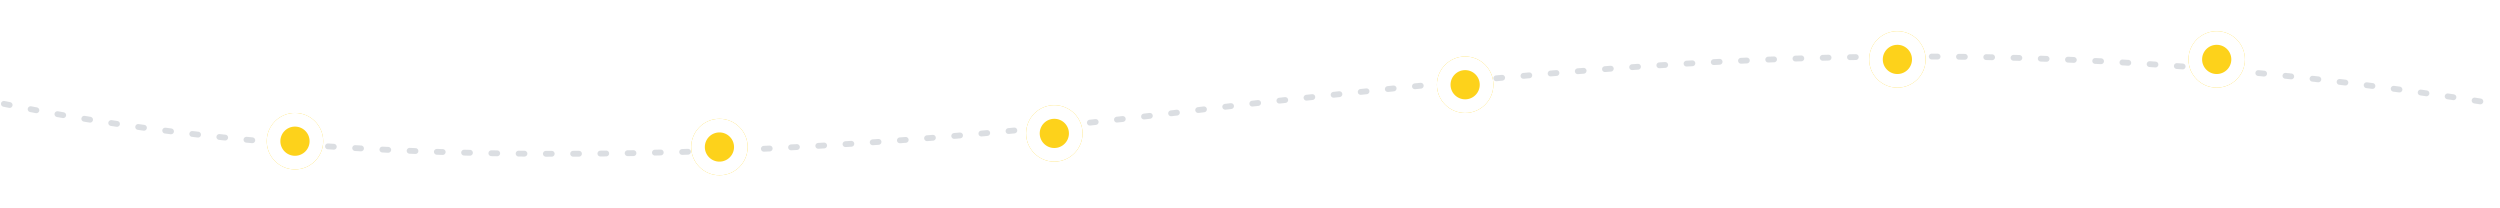 <svg width="1284" height="107" viewBox="0 0 1284 107" fill="none" xmlns="http://www.w3.org/2000/svg">
<path opacity="0.15" d="M2 53.345C262.684 107.362 577.009 60.465 642 53.345C844.416 31.168 1025.13 12.024 1282 53.345" stroke="#11243E" stroke-width="3" stroke-linecap="round" stroke-dasharray="3 11"/>
<g filter="url(#filter0_d_223_3799)">
<circle cx="369.5" cy="75.515" r="14.5" fill="#FDD21B"/>
<circle cx="369.5" cy="75.515" r="11" stroke="white" stroke-width="7"/>
</g>
<g filter="url(#filter1_d_223_3799)">
<circle cx="151.5" cy="72.515" r="14.5" fill="#FDD21B"/>
<circle cx="151.5" cy="72.515" r="11" stroke="white" stroke-width="7"/>
</g>
<g filter="url(#filter2_d_223_3799)">
<circle cx="541.5" cy="68.515" r="14.5" fill="#FDD21B"/>
<circle cx="541.5" cy="68.515" r="11" stroke="white" stroke-width="7"/>
</g>
<g filter="url(#filter3_d_223_3799)">
<circle cx="752.5" cy="43.515" r="14.5" fill="#FDD21B"/>
<circle cx="752.5" cy="43.515" r="11" stroke="white" stroke-width="7"/>
</g>
<g filter="url(#filter4_d_223_3799)">
<circle cx="974.5" cy="30.515" r="14.5" fill="#FDD21B"/>
<circle cx="974.5" cy="30.515" r="11" stroke="white" stroke-width="7"/>
</g>
<g filter="url(#filter5_d_223_3799)">
<circle cx="1138.5" cy="30.515" r="14.5" fill="#FDD21B"/>
<circle cx="1138.5" cy="30.515" r="11" stroke="white" stroke-width="7"/>
</g>
<defs>
<filter id="filter0_d_223_3799" x="339" y="45.015" width="61" height="61" filterUnits="userSpaceOnUse" color-interpolation-filters="sRGB">
<feFlood flood-opacity="0" result="BackgroundImageFix"/>
<feColorMatrix in="SourceAlpha" type="matrix" values="0 0 0 0 0 0 0 0 0 0 0 0 0 0 0 0 0 0 127 0" result="hardAlpha"/>
<feOffset/>
<feGaussianBlur stdDeviation="8"/>
<feComposite in2="hardAlpha" operator="out"/>
<feColorMatrix type="matrix" values="0 0 0 0 0 0 0 0 0 0 0 0 0 0 0 0 0 0 0.1 0"/>
<feBlend mode="normal" in2="BackgroundImageFix" result="effect1_dropShadow_223_3799"/>
<feBlend mode="normal" in="SourceGraphic" in2="effect1_dropShadow_223_3799" result="shape"/>
</filter>
<filter id="filter1_d_223_3799" x="121" y="42.015" width="61" height="61" filterUnits="userSpaceOnUse" color-interpolation-filters="sRGB">
<feFlood flood-opacity="0" result="BackgroundImageFix"/>
<feColorMatrix in="SourceAlpha" type="matrix" values="0 0 0 0 0 0 0 0 0 0 0 0 0 0 0 0 0 0 127 0" result="hardAlpha"/>
<feOffset/>
<feGaussianBlur stdDeviation="8"/>
<feComposite in2="hardAlpha" operator="out"/>
<feColorMatrix type="matrix" values="0 0 0 0 0 0 0 0 0 0 0 0 0 0 0 0 0 0 0.1 0"/>
<feBlend mode="normal" in2="BackgroundImageFix" result="effect1_dropShadow_223_3799"/>
<feBlend mode="normal" in="SourceGraphic" in2="effect1_dropShadow_223_3799" result="shape"/>
</filter>
<filter id="filter2_d_223_3799" x="511" y="38.015" width="61" height="61" filterUnits="userSpaceOnUse" color-interpolation-filters="sRGB">
<feFlood flood-opacity="0" result="BackgroundImageFix"/>
<feColorMatrix in="SourceAlpha" type="matrix" values="0 0 0 0 0 0 0 0 0 0 0 0 0 0 0 0 0 0 127 0" result="hardAlpha"/>
<feOffset/>
<feGaussianBlur stdDeviation="8"/>
<feComposite in2="hardAlpha" operator="out"/>
<feColorMatrix type="matrix" values="0 0 0 0 0 0 0 0 0 0 0 0 0 0 0 0 0 0 0.1 0"/>
<feBlend mode="normal" in2="BackgroundImageFix" result="effect1_dropShadow_223_3799"/>
<feBlend mode="normal" in="SourceGraphic" in2="effect1_dropShadow_223_3799" result="shape"/>
</filter>
<filter id="filter3_d_223_3799" x="722" y="13.015" width="61" height="61" filterUnits="userSpaceOnUse" color-interpolation-filters="sRGB">
<feFlood flood-opacity="0" result="BackgroundImageFix"/>
<feColorMatrix in="SourceAlpha" type="matrix" values="0 0 0 0 0 0 0 0 0 0 0 0 0 0 0 0 0 0 127 0" result="hardAlpha"/>
<feOffset/>
<feGaussianBlur stdDeviation="8"/>
<feComposite in2="hardAlpha" operator="out"/>
<feColorMatrix type="matrix" values="0 0 0 0 0 0 0 0 0 0 0 0 0 0 0 0 0 0 0.1 0"/>
<feBlend mode="normal" in2="BackgroundImageFix" result="effect1_dropShadow_223_3799"/>
<feBlend mode="normal" in="SourceGraphic" in2="effect1_dropShadow_223_3799" result="shape"/>
</filter>
<filter id="filter4_d_223_3799" x="944" y="0.015" width="61" height="61" filterUnits="userSpaceOnUse" color-interpolation-filters="sRGB">
<feFlood flood-opacity="0" result="BackgroundImageFix"/>
<feColorMatrix in="SourceAlpha" type="matrix" values="0 0 0 0 0 0 0 0 0 0 0 0 0 0 0 0 0 0 127 0" result="hardAlpha"/>
<feOffset/>
<feGaussianBlur stdDeviation="8"/>
<feComposite in2="hardAlpha" operator="out"/>
<feColorMatrix type="matrix" values="0 0 0 0 0 0 0 0 0 0 0 0 0 0 0 0 0 0 0.1 0"/>
<feBlend mode="normal" in2="BackgroundImageFix" result="effect1_dropShadow_223_3799"/>
<feBlend mode="normal" in="SourceGraphic" in2="effect1_dropShadow_223_3799" result="shape"/>
</filter>
<filter id="filter5_d_223_3799" x="1108" y="0.015" width="61" height="61" filterUnits="userSpaceOnUse" color-interpolation-filters="sRGB">
<feFlood flood-opacity="0" result="BackgroundImageFix"/>
<feColorMatrix in="SourceAlpha" type="matrix" values="0 0 0 0 0 0 0 0 0 0 0 0 0 0 0 0 0 0 127 0" result="hardAlpha"/>
<feOffset/>
<feGaussianBlur stdDeviation="8"/>
<feComposite in2="hardAlpha" operator="out"/>
<feColorMatrix type="matrix" values="0 0 0 0 0 0 0 0 0 0 0 0 0 0 0 0 0 0 0.1 0"/>
<feBlend mode="normal" in2="BackgroundImageFix" result="effect1_dropShadow_223_3799"/>
<feBlend mode="normal" in="SourceGraphic" in2="effect1_dropShadow_223_3799" result="shape"/>
</filter>
</defs>
</svg>
